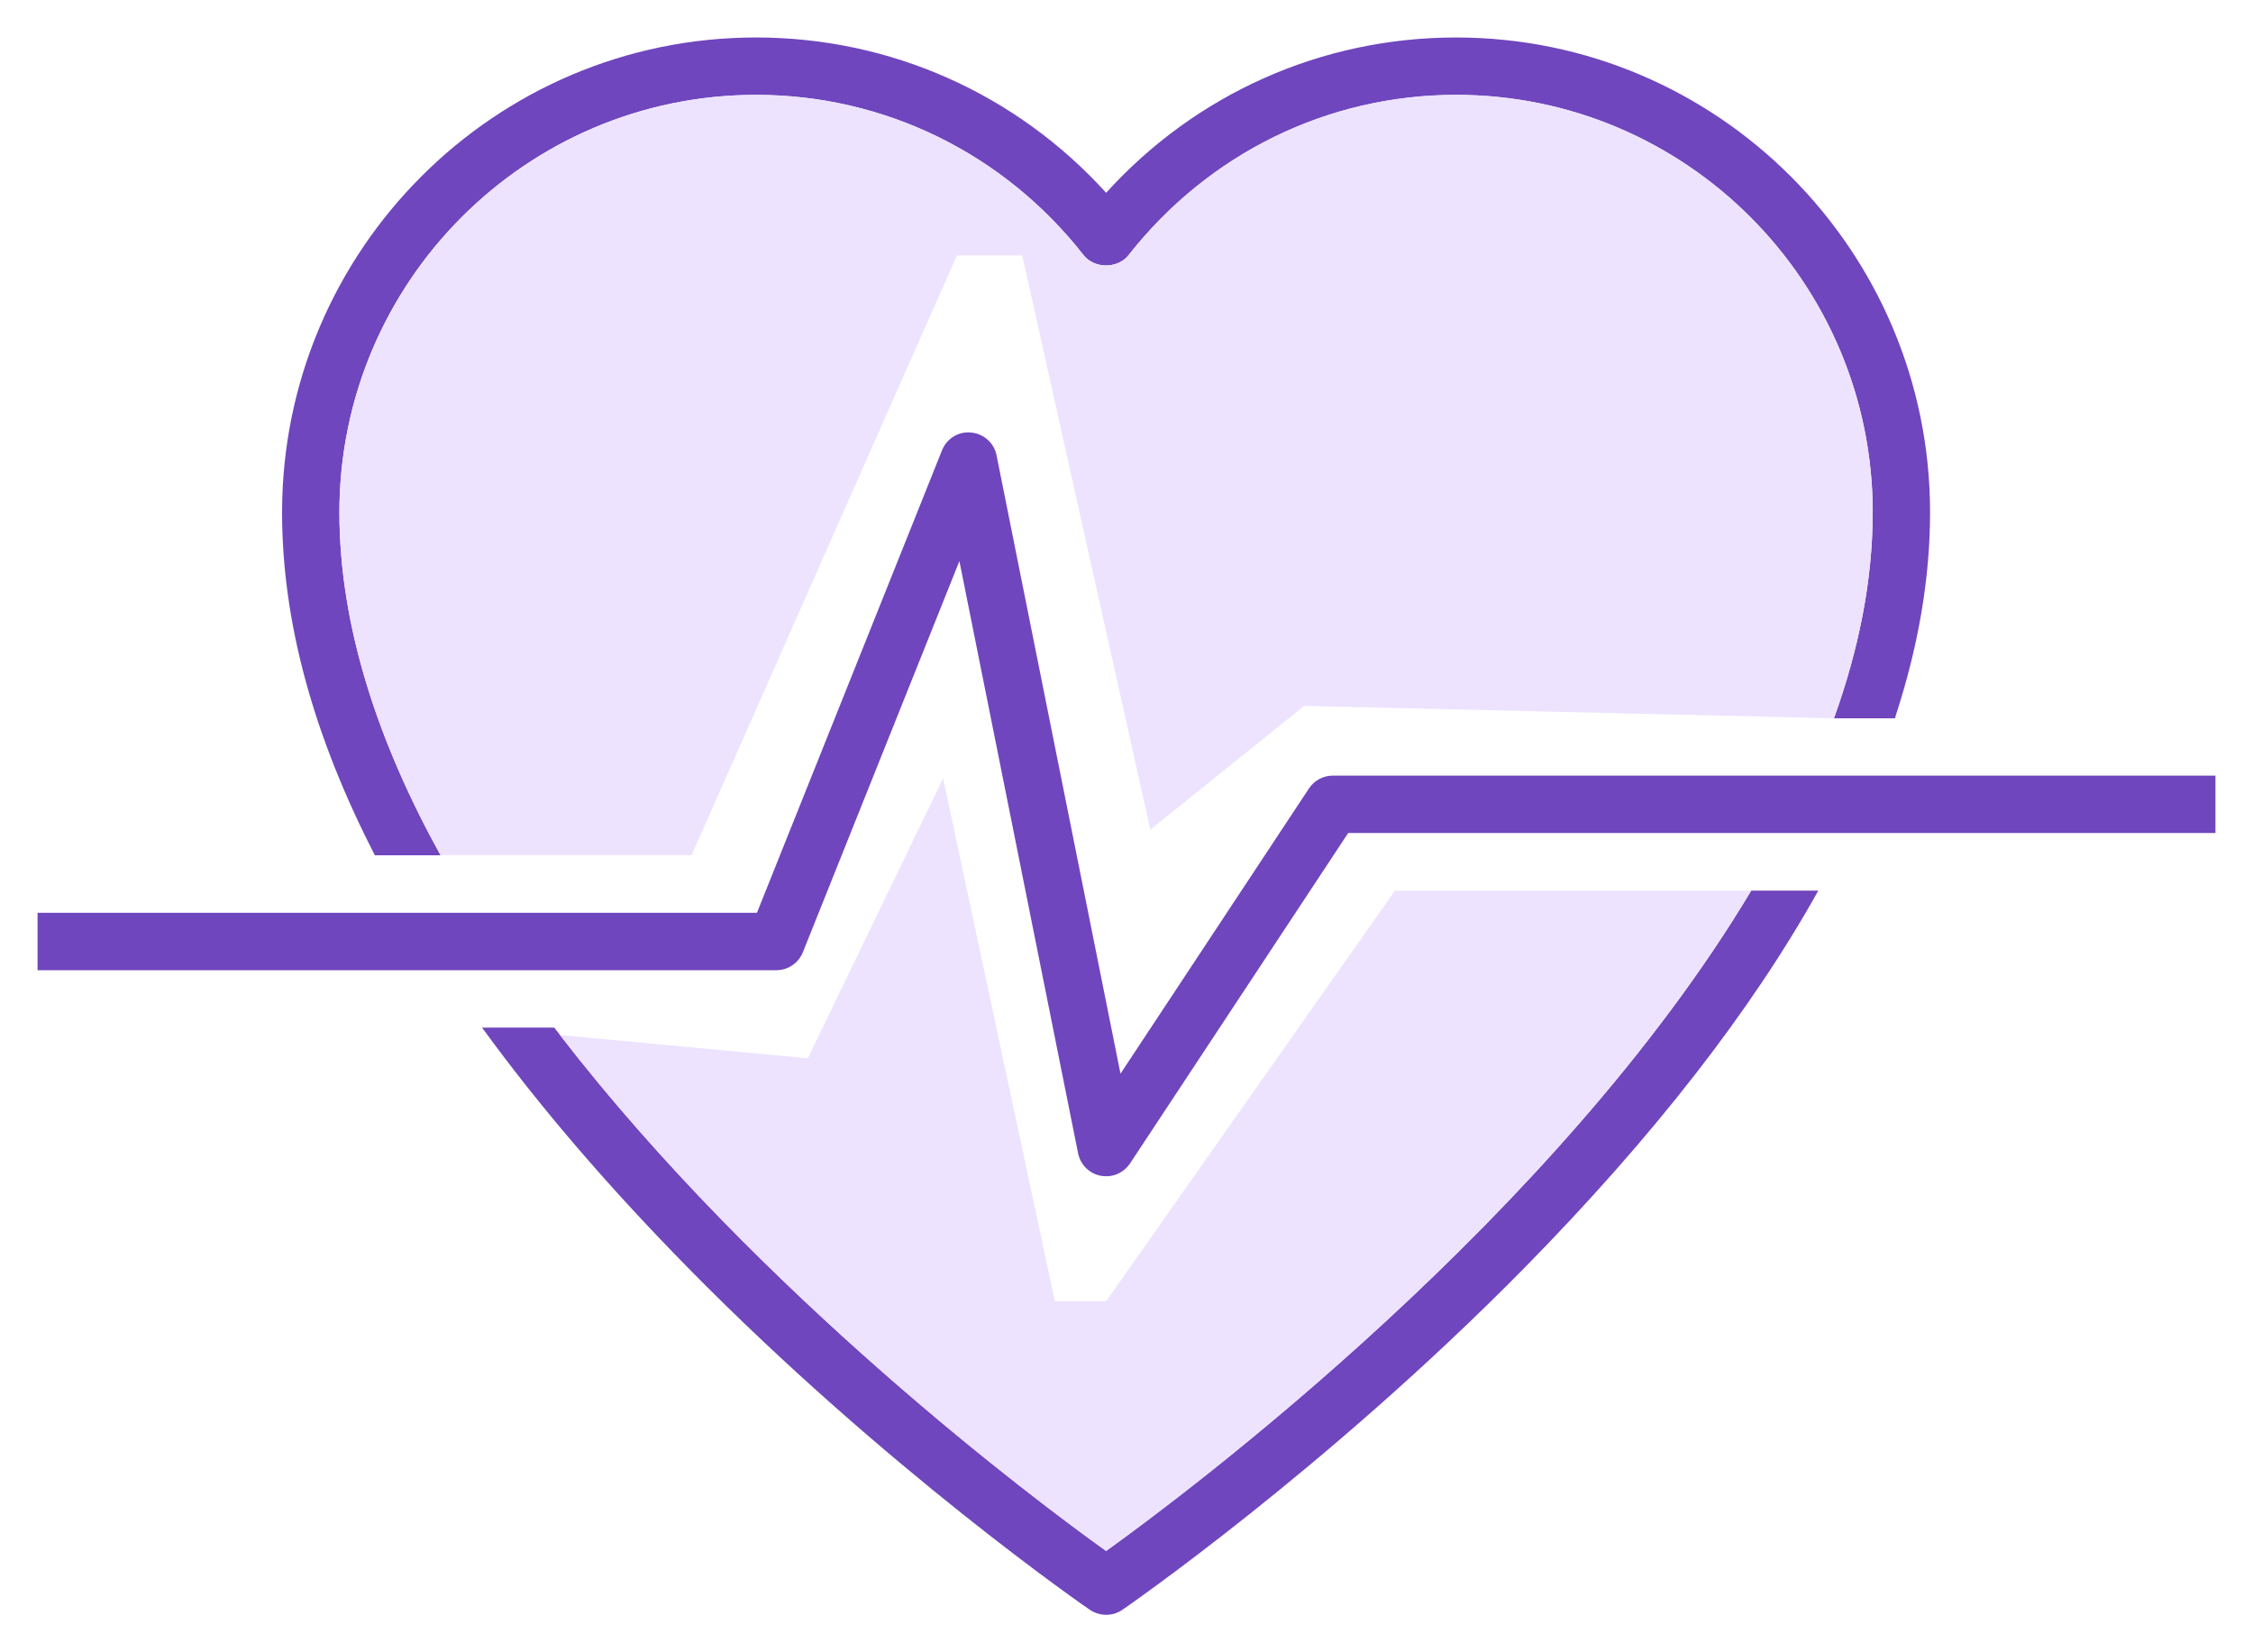 <svg width="30" height="22" viewBox="0 0 30 22" fill="none" xmlns="http://www.w3.org/2000/svg">
<path d="M19.388 0.499C17.599 0.499 15.924 1.248 14.729 2.567C13.532 1.248 11.856 0.499 10.067 0.499C6.587 0.499 3.756 3.336 3.756 6.822C3.756 8.268 4.168 9.789 4.992 11.388H5.866C5.045 9.904 4.519 8.352 4.519 6.822C4.519 3.756 7.007 1.263 10.067 1.263C11.776 1.263 13.367 2.043 14.428 3.397C14.573 3.58 14.882 3.58 15.027 3.397C16.092 2.043 17.679 1.263 19.388 1.263C22.448 1.263 24.936 3.756 24.936 6.822C24.936 7.736 24.748 8.653 24.42 9.564H25.233C25.238 9.549 25.241 9.537 25.245 9.521C25.547 8.592 25.7 7.694 25.7 6.822C25.7 3.336 22.869 0.499 19.389 0.499H19.388ZM23.319 11.858C20.724 16.197 15.814 19.872 14.729 20.651C13.806 19.99 10.135 17.249 7.457 13.781C7.429 13.746 7.407 13.716 7.38 13.682H6.419C7.174 14.721 8.091 15.792 9.163 16.882C11.804 19.57 14.486 21.417 14.513 21.435C14.578 21.478 14.654 21.501 14.731 21.501C14.807 21.501 14.88 21.478 14.944 21.435C14.972 21.416 17.653 19.569 20.298 16.882C22.008 15.143 23.317 13.464 24.212 11.858H23.32H23.319Z" fill="#6F46BE"/>
<path d="M14.729 15.661C14.704 15.661 14.68 15.659 14.655 15.655C14.504 15.625 14.385 15.506 14.355 15.354L12.775 7.471L10.691 12.678C10.633 12.823 10.493 12.918 10.337 12.918H0.5V12.154H10.079L12.543 5.997C12.606 5.839 12.763 5.741 12.931 5.759C13.099 5.774 13.238 5.898 13.27 6.064L14.92 14.296L17.429 10.499C17.5 10.392 17.619 10.327 17.747 10.327H29.5V11.091H17.952L15.047 15.491C14.975 15.599 14.855 15.662 14.729 15.662V15.661Z" fill="#6F46BE"/>
<path d="M24.936 6.822C24.936 7.736 24.748 8.653 24.421 9.564L17.366 9.399L15.317 11.047L13.611 3.4H12.742L9.209 11.387H5.867C5.046 9.904 4.52 8.352 4.52 6.822C4.52 3.756 7.008 1.263 10.068 1.263C11.777 1.263 13.368 2.043 14.429 3.397C14.574 3.58 14.883 3.58 15.028 3.397C16.093 2.043 17.68 1.263 19.389 1.263C22.449 1.263 24.937 3.756 24.937 6.822H24.936Z" fill="#EDE3FF"/>
<path d="M23.318 11.858C20.723 16.197 15.813 19.872 14.728 20.651C13.805 19.99 10.134 17.249 7.456 13.781L10.756 14.091L12.558 10.363L14.046 17.325H14.729L18.575 11.858H23.318Z" fill="#EDE3FF"/>
</svg>
